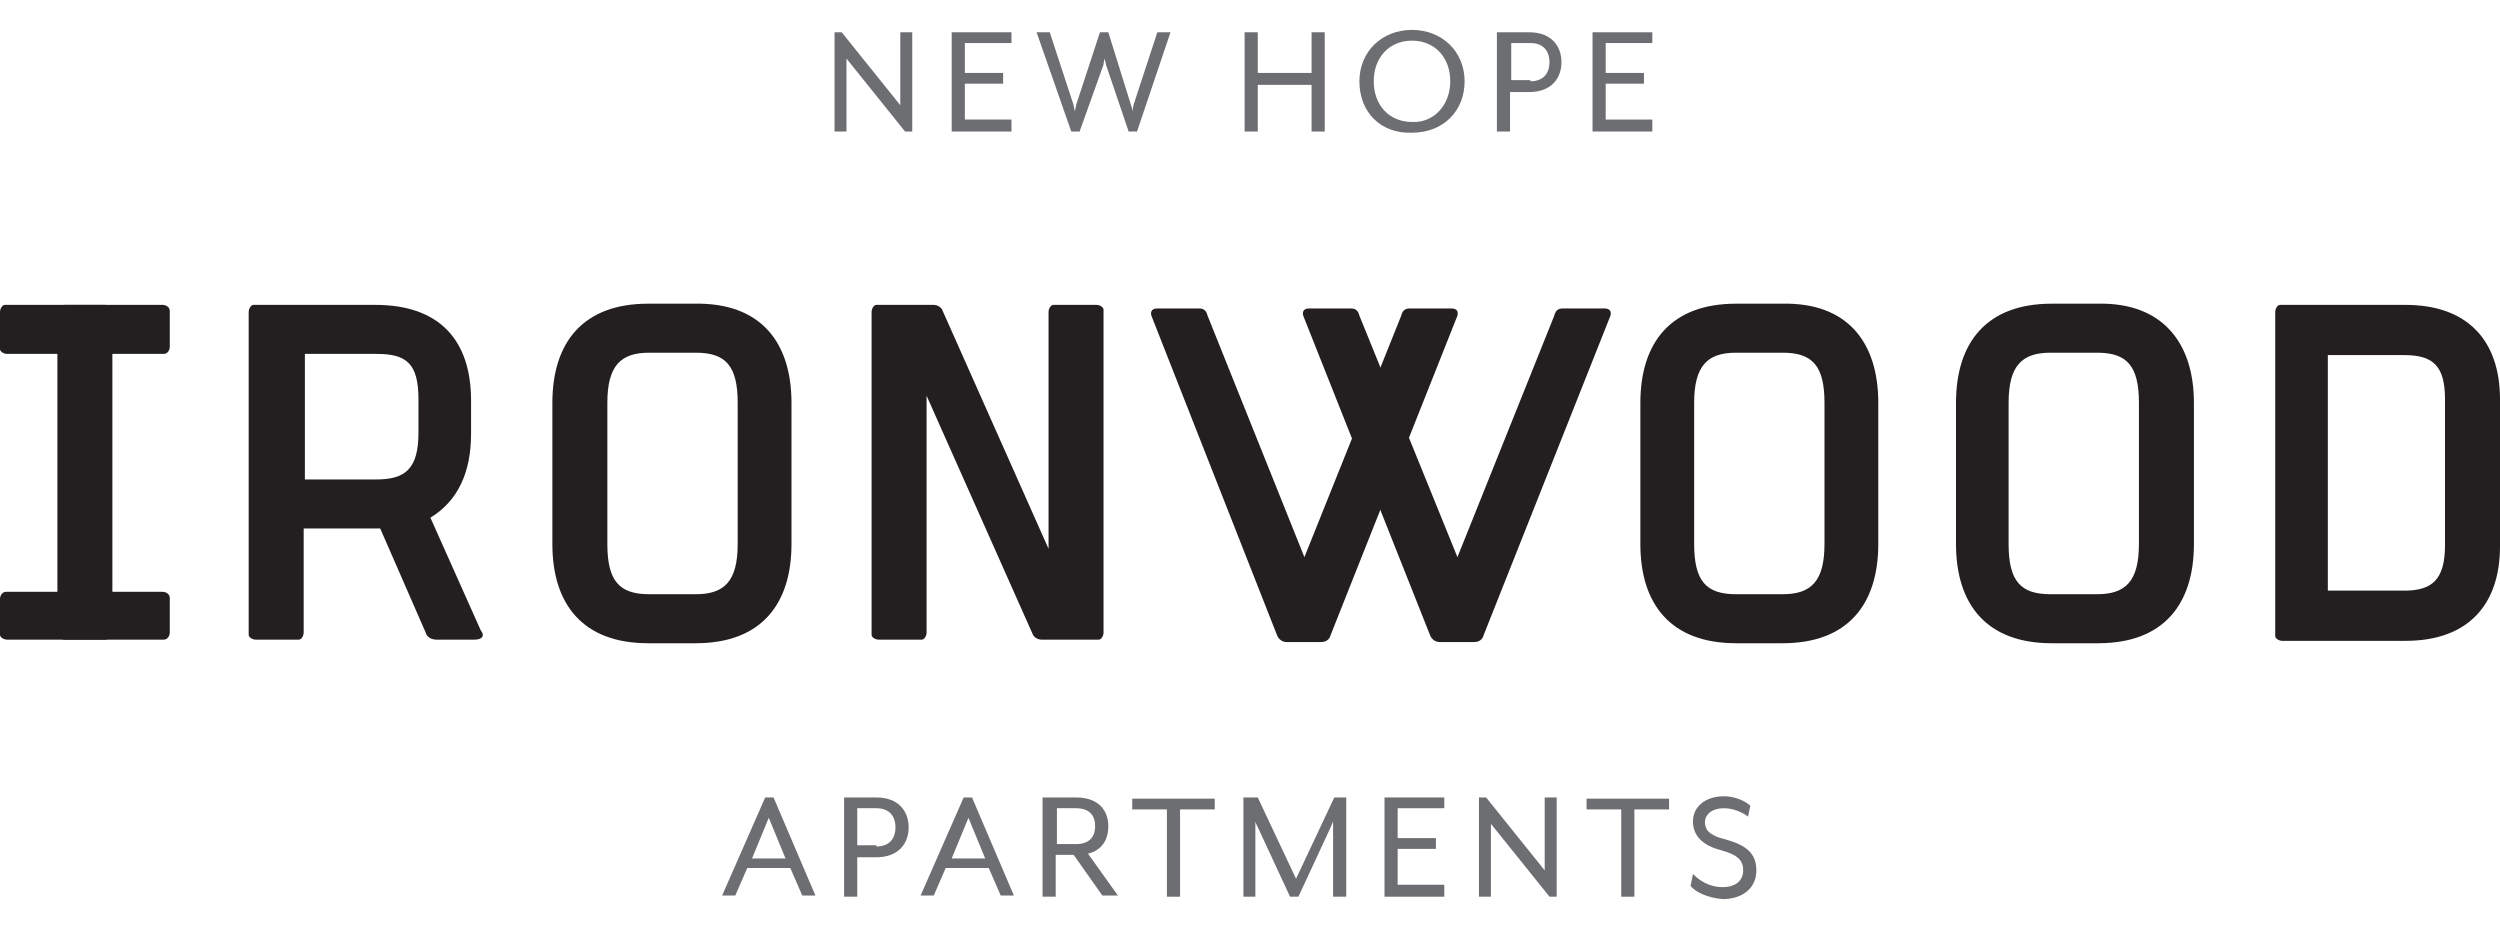 <?xml version="1.0" encoding="utf-8"?>
<!-- Generator: Adobe Illustrator 22.1.0, SVG Export Plug-In . SVG Version: 6.00 Build 0)  -->
<svg version="1.1" id="Layer_1" xmlns="http://www.w3.org/2000/svg" xmlns:xlink="http://www.w3.org/1999/xlink" x="0px" y="0px"
	 viewBox="0 0 209.1 78.7" style="enable-background:new 0 0 209.1 78.7;" xml:space="preserve">
<style type="text/css">
	.st0{enable-background:new    ;}
	.st1{fill:#6D6E71;}
	.st2{fill:#231F20;}
</style>
<title>logo</title>
<g id="Layer_2_1_">
	<g id="Layer_1-2">
		<g class="st0">
			<path class="st1" d="M69.8,2.7h0.6l4.9,6.1V2.7h1V11h-0.6l-4.9-6.1V11h-1V2.7z"/>
			<path class="st1" d="M79.6,2.7h5v0.9h-3.9v2.5h3.2v0.9h-3.2v3h3.9V11h-5V2.7z"/>
			<path class="st1" d="M86.7,2.7h1.1l2,6.1c0,0.1,0.1,0.5,0.1,0.5c0,0,0.1-0.4,0.1-0.5L92,2.7h0.7l1.9,6.1c0.1,0.2,0.1,0.5,0.1,0.5
				s0.1-0.4,0.1-0.5l2-6.1h1.1L95.1,11h-0.7l-1.9-5.6c0-0.1-0.1-0.4-0.1-0.5c0,0-0.1,0.3-0.1,0.5L90.3,11h-0.7L86.7,2.7z"/>
			<path class="st1" d="M104.1,2.7h1.1v3.4h4.5V2.7h1.1V11h-1.1V7.1h-4.5V11h-1.1V2.7z"/>
			<path class="st1" d="M113.7,6.8c0-2.5,1.9-4.3,4.4-4.3c2.5,0,4.4,1.8,4.4,4.3c0,2.5-1.8,4.3-4.4,4.3
				C115.5,11.2,113.7,9.4,113.7,6.8z M121.3,6.8c0-2-1.3-3.4-3.2-3.4c-1.9,0-3.2,1.4-3.2,3.4c0,2,1.3,3.4,3.2,3.4
				C119.9,10.3,121.3,8.8,121.3,6.8z"/>
			<path class="st1" d="M125.2,2.7h2.7c1.9,0,2.7,1.2,2.7,2.5s-0.8,2.5-2.7,2.5h-1.6V11h-1.1V2.7z M128,6.8c1.2,0,1.6-0.8,1.6-1.6
				s-0.4-1.6-1.6-1.6h-1.6v3.1H128z"/>
			<path class="st1" d="M133.2,2.7h5v0.9h-3.9v2.5h3.2v0.9h-3.2v3h3.9V11h-5V2.7z"/>
		</g>
		<g class="st0">
			<path class="st1" d="M64,66.7h0.7l3.5,8.2h-1.1l-1-2.3h-3.6l-1,2.3h-1.1L64,66.7z M65.7,71.8l-1.4-3.4l-1.4,3.4H65.7z"/>
		</g>
		<g class="st0">
			<path class="st1" d="M70.6,66.7h2.7c1.9,0,2.7,1.2,2.7,2.5s-0.8,2.5-2.7,2.5h-1.6V75h-1.1V66.7z M73.3,70.8
				c1.2,0,1.6-0.8,1.6-1.6s-0.4-1.6-1.6-1.6h-1.6v3.1H73.3z"/>
		</g>
		<g class="st0">
			<path class="st1" d="M80.6,66.7h0.7l3.5,8.2h-1.1l-1-2.3h-3.6l-1,2.3h-1.1L80.6,66.7z M82.4,71.8l-1.4-3.4l-1.4,3.4H82.4z"/>
		</g>
		<g class="st0">
			<path class="st1" d="M87.3,66.7H90c1.9,0,2.7,1.1,2.7,2.4c0,1.1-0.5,2-1.7,2.3l2.5,3.5h-1.3l-2.4-3.4h-1.5V75h-1.1V66.7z
				 M90,70.6c1.2,0,1.6-0.7,1.6-1.5c0-0.8-0.4-1.5-1.6-1.5h-1.6v3H90z"/>
		</g>
		<g class="st0">
			<path class="st1" d="M97.6,67.7h-2.9v-0.9h6.9v0.9h-2.9V75h-1.1V67.7z"/>
			<path class="st1" d="M104.1,66.7h1.1l3.2,6.8l3.2-6.8h1V75h-1.1v-5.6c0-0.2,0-0.7,0-0.7c0,0-0.2,0.5-0.3,0.7l-2.6,5.6h-0.7
				l-2.6-5.6c-0.1-0.2-0.3-0.6-0.3-0.7c0,0,0,0.5,0,0.7V75h-1V66.7z"/>
			<path class="st1" d="M115.8,66.7h5v0.9h-3.9v2.5h3.2v0.9h-3.2v3h3.9V75h-5V66.7z"/>
			<path class="st1" d="M123.7,66.7h0.6l4.9,6.1v-6.1h1V75h-0.6l-4.9-6.1V75h-1V66.7z"/>
		</g>
		<g class="st0">
			<path class="st1" d="M135.6,67.7h-2.9v-0.9h6.9v0.9h-2.9V75h-1.1V67.7z"/>
		</g>
		<g class="st0">
			<path class="st1" d="M141.4,74.1l0.2-1c0.5,0.5,1.3,1.1,2.5,1.1c1,0,1.7-0.5,1.7-1.4c0-0.8-0.4-1.3-1.9-1.7
				c-1.5-0.4-2.3-1.2-2.3-2.4c0-1.2,1-2.1,2.6-2.1c0.9,0,1.8,0.4,2.2,0.8l-0.2,0.9c-0.5-0.4-1.3-0.7-2-0.7c-1,0-1.6,0.5-1.6,1.2
				c0,0.6,0.4,1.1,1.7,1.4c1.8,0.5,2.6,1.2,2.6,2.6c0,1.6-1.3,2.4-2.8,2.4C142.8,75.1,141.8,74.6,141.4,74.1z"/>
		</g>
		<path class="st2" d="M39.7,53.5h-3.2c-0.4,0-0.8-0.2-0.9-0.6l-3.8-8.7h-6.4v8.7c0,0.3-0.2,0.6-0.4,0.6c-0.1,0-0.1,0-0.2,0h-3.4
			c-0.3,0-0.6-0.2-0.6-0.4c0,0,0-0.1,0-0.2V26.1c0-0.3,0.2-0.6,0.4-0.6c0.1,0,0.1,0,0.2,0h10c5.4,0,8,3,8,8v2.8c0,3.2-1.1,5.6-3.4,7
			l4.2,9.4C40.6,53.2,40.3,53.5,39.7,53.5z M25.5,40.1h6c2.4,0,3.5-0.9,3.5-3.9v-2.8c0-3-1-3.8-3.5-3.8h-6V40.1z"/>
		<path class="st2" d="M66.2,33.7v11.8c0,5.1-2.6,8.3-8,8.3h-4c-5.4,0-8-3.2-8-8.3V33.7c0-5.1,2.6-8.3,8-8.3h3.9
			C63.6,25.3,66.2,28.6,66.2,33.7z M61.7,33.7c0-3.1-1-4.2-3.5-4.2h-3.9c-2.4,0-3.5,1.1-3.5,4.2v11.8c0,3.1,1,4.2,3.5,4.2h3.9
			c2.4,0,3.5-1.1,3.5-4.2V33.7z"/>
		<path class="st2" d="M92.3,26.1v26.8c0,0.3-0.2,0.6-0.4,0.6c0,0-0.1,0-0.2,0h-4.6c-0.3,0-0.6-0.2-0.7-0.4l-8.9-20v19.8
			c0,0.3-0.2,0.6-0.4,0.6c0,0-0.1,0-0.2,0h-3.4c-0.3,0-0.6-0.2-0.6-0.4c0-0.1,0-0.1,0-0.2V26.1c0-0.3,0.2-0.6,0.4-0.6
			c0.1,0,0.1,0,0.2,0h4.6c0.3,0,0.6,0.2,0.7,0.4l8.9,20V26.1c0-0.3,0.2-0.6,0.4-0.6c0.1,0,0.1,0,0.2,0h3.4c0.3,0,0.6,0.2,0.6,0.4
			C92.3,26,92.3,26.1,92.3,26.1z"/>
		<path class="st2" d="M157.1,33.7v11.8c0,5.1-2.6,8.3-8,8.3h-3.9c-5.4,0-8-3.2-8-8.3V33.7c0-5.1,2.6-8.3,8-8.3h3.9
			C154.5,25.3,157.1,28.6,157.1,33.7z M152.6,33.7c0-3.1-1-4.2-3.5-4.2h-3.9c-2.4,0-3.5,1.1-3.5,4.2v11.8c0,3.1,1,4.2,3.5,4.2h3.9
			c2.4,0,3.5-1.1,3.5-4.2V33.7z"/>
		<path class="st2" d="M183.5,33.7v11.8c0,5.1-2.6,8.3-8,8.3h-3.9c-5.4,0-8-3.2-8-8.3V33.7c0-5.1,2.6-8.3,8-8.3h3.9
			C180.8,25.3,183.5,28.6,183.5,33.7z M178.9,33.7c0-3.1-1-4.2-3.5-4.2h-3.9c-2.4,0-3.5,1.1-3.5,4.2v11.8c0,3.1,1,4.2,3.5,4.2h3.9
			c2.4,0,3.5-1.1,3.5-4.2V33.7z"/>
		<path class="st2" d="M209.1,33.4v12.3c0,4.8-2.6,7.9-7.9,7.9h-10.3c-0.3,0-0.6-0.2-0.6-0.4c0-0.1,0-0.1,0-0.2V26.1
			c0-0.3,0.2-0.6,0.4-0.6c0.1,0,0.1,0,0.2,0h10.3C206.4,25.5,209.1,28.5,209.1,33.4z M204.5,33.4c0-2.8-1-3.7-3.4-3.7h-6.4v19.7h6.4
			c2.3,0,3.4-0.9,3.4-3.8V33.4z"/>
		<path class="st2" d="M0,29v-2.9c0-0.3,0.2-0.6,0.4-0.6c0.1,0,0.1,0,0.2,0h13c0.3,0,0.6,0.2,0.6,0.5c0,0,0,0.1,0,0.1V29
			c0,0.3-0.2,0.6-0.5,0.6c0,0-0.1,0-0.1,0h-13c-0.3,0-0.6-0.2-0.6-0.4C0,29.1,0,29.1,0,29z"/>
		<path class="st2" d="M0,52.9v-2.8c0-0.3,0.2-0.6,0.5-0.6c0,0,0.1,0,0.1,0h13c0.3,0,0.6,0.2,0.6,0.5c0,0,0,0.1,0,0.1v2.8
			c0,0.3-0.2,0.6-0.5,0.6c0,0-0.1,0-0.1,0h-13c-0.3,0-0.6-0.2-0.6-0.4C0,53,0,53,0,52.9z"/>
		<path class="st2" d="M5.4,25.5h3.4c0.3,0,0.6,0.3,0.6,0.6v26.8c0,0.3-0.3,0.6-0.6,0.6H5.4c-0.3,0-0.6-0.3-0.6-0.6V26.1
			C4.8,25.8,5,25.5,5.4,25.5z"/>
		<path class="st2" d="M109.1,46.6l8.1-20.2c0.1-0.4,0.3-0.6,0.7-0.6h3.5c0.4,0,0.6,0.2,0.5,0.6l-10.6,26.7
			c-0.1,0.4-0.4,0.6-0.8,0.6h-2.9c-0.4,0-0.7-0.3-0.8-0.6L96.3,26.4c-0.1-0.4,0.1-0.6,0.5-0.6h3.5c0.4,0,0.6,0.2,0.7,0.6L109.1,46.6
			z"/>
		<path class="st2" d="M121.9,46.6l8.1-20.2c0.1-0.4,0.3-0.6,0.7-0.6h3.5c0.4,0,0.6,0.2,0.5,0.6l-10.6,26.7
			c-0.1,0.4-0.4,0.6-0.8,0.6h-2.9c-0.4,0-0.7-0.3-0.8-0.6l-10.6-26.7c-0.1-0.4,0.1-0.6,0.5-0.6h3.5c0.4,0,0.6,0.2,0.7,0.6
			L121.9,46.6z"/>
	</g>
</g>
</svg>
